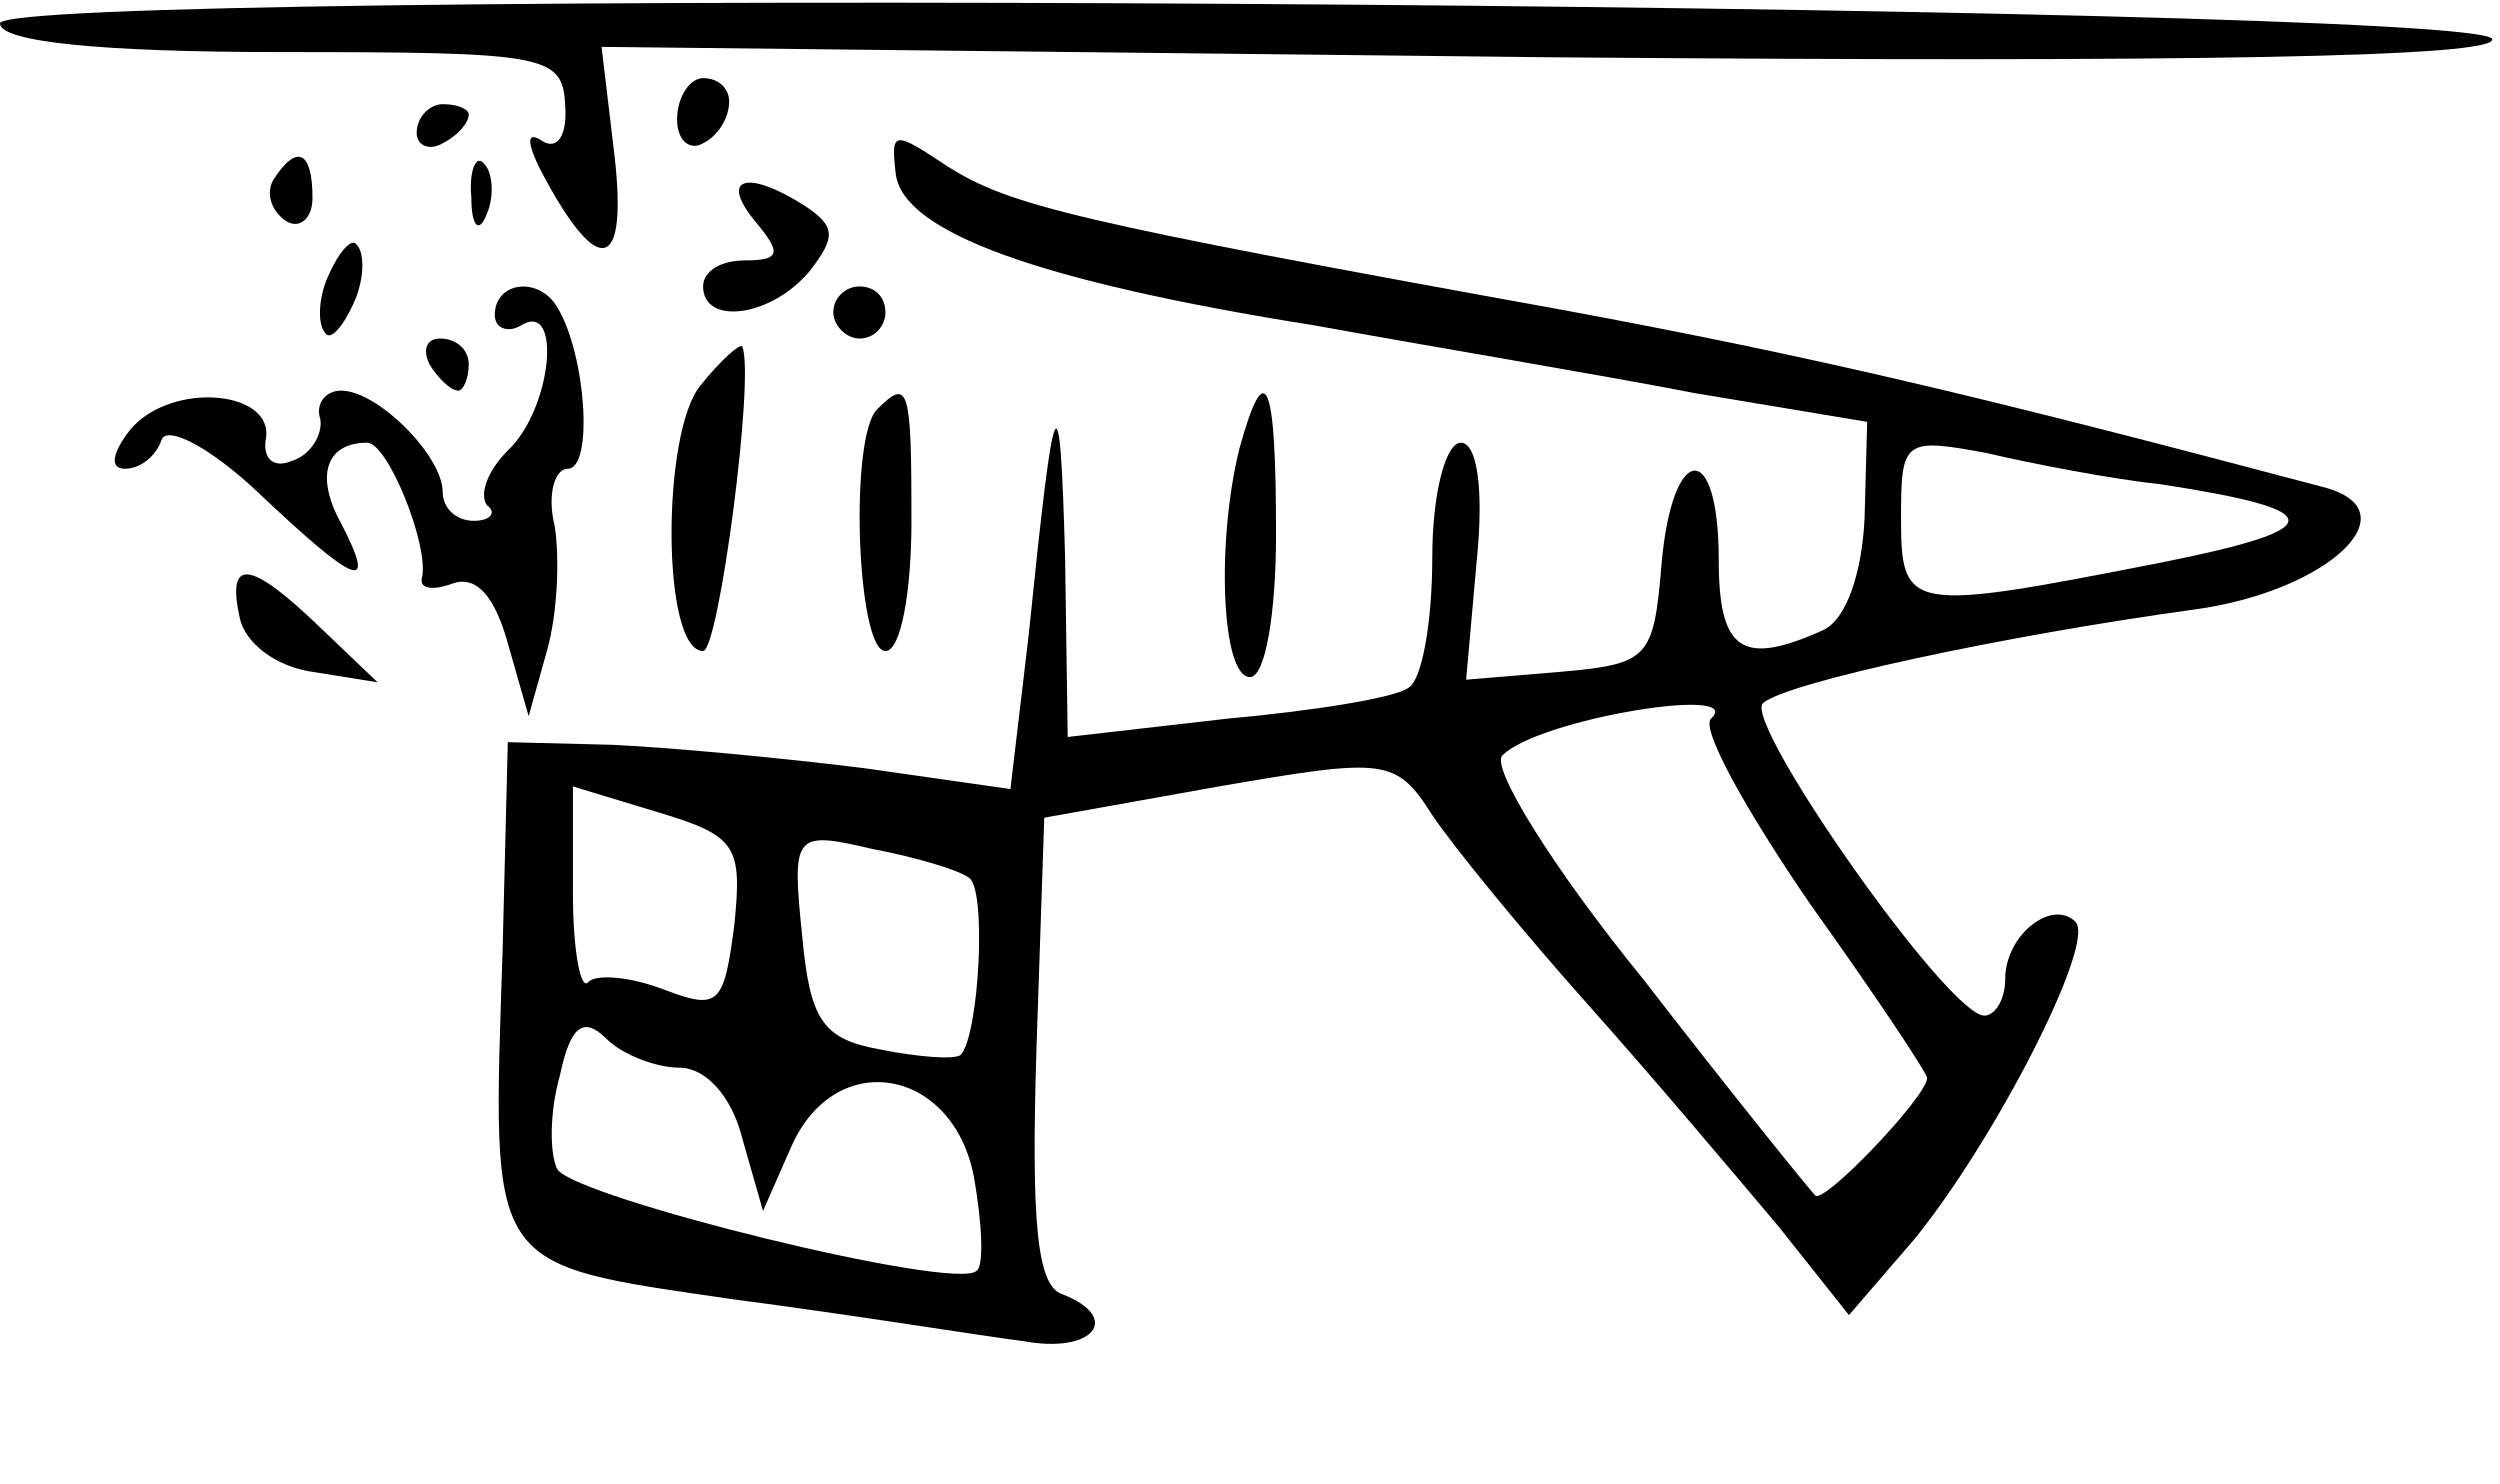 <?xml version="1.0" standalone="no"?>
<!DOCTYPE svg PUBLIC "-//W3C//DTD SVG 20010904//EN"
 "http://www.w3.org/TR/2001/REC-SVG-20010904/DTD/svg10.dtd">
<svg version="1.0" xmlns="http://www.w3.org/2000/svg"
 width="96pt" height="57pt" viewBox="0 0 96 57"
 preserveAspectRatio="xMidYMid meet">
<g transform="translate(0,57) scale(0.1,-0.1)"
fill="#000000" stroke="none">
<path d="M0 561 c0 -7 38 -11 108 -11 101 0 108 -1 109 -20 1 -12 -3 -18 -9
-14 -6 4 -6 -1 1 -14 21 -39 32 -36 27 8 l-5 42 365 -4 c246 -2 363 0 361 7
-5 14 -957 20 -957 6z"/>
<path d="M260 524 c0 -8 5 -12 10 -9 6 3 10 10 10 16 0 5 -4 9 -10 9 -5 0 -10
-7 -10 -16z"/>
<path d="M160 519 c0 -5 5 -7 10 -4 6 3 10 8 10 11 0 2 -4 4 -10 4 -5 0 -10
-5 -10 -11z"/>
<path d="M344 503 c3 -22 54 -41 161 -58 44 -8 110 -19 146 -26 l66 -11 -1
-37 c-1 -21 -7 -39 -16 -43 -31 -14 -40 -8 -40 27 0 47 -18 45 -22 -2 -3 -36
-5 -38 -39 -41 l-36 -3 4 45 c3 29 0 46 -6 46 -6 0 -11 -20 -11 -44 0 -25 -4
-47 -9 -50 -5 -4 -37 -9 -70 -12 l-61 -7 -1 69 c-2 72 -4 68 -14 -30 l-7 -59
-56 8 c-32 4 -75 8 -97 9 l-40 1 -2 -80 c-4 -124 -7 -120 89 -134 46 -6 95
-14 111 -16 27 -5 38 9 15 18 -10 3 -12 29 -10 94 l3 89 67 12 c64 11 68 11
82 -11 8 -12 35 -45 60 -73 25 -28 57 -66 73 -85 l27 -34 25 29 c31 38 70 114
62 122 -9 9 -27 -5 -27 -22 0 -8 -4 -14 -8 -14 -14 0 -93 113 -85 120 9 8 93
26 166 36 51 7 84 38 49 47 -132 35 -195 50 -292 68 -188 34 -212 40 -236 55
-21 14 -22 14 -20 -3z m486 -119 c65 -10 65 -17 0 -30 -97 -19 -100 -19 -100
17 0 30 1 31 33 25 17 -4 48 -10 67 -12z m-173 -90 c-4 -4 14 -36 38 -71 25
-35 45 -65 45 -67 0 -7 -40 -49 -43 -45 -2 2 -32 39 -66 83 -35 43 -59 82 -54
86 14 14 94 27 80 14z m-375 -79 c-4 -31 -6 -33 -27 -25 -13 5 -26 6 -29 3 -3
-4 -6 12 -6 34 l0 41 33 -10 c30 -9 32 -13 29 -43z m90 18 c7 -4 4 -60 -3 -68
-2 -2 -16 -1 -31 2 -22 4 -27 11 -30 44 -4 39 -3 40 27 33 16 -3 33 -8 37 -11z
m-111 -73 c10 0 20 -11 24 -27 l8 -28 11 25 c17 38 62 30 70 -12 3 -17 4 -34
1 -36 -8 -8 -154 28 -161 39 -3 6 -3 22 1 36 4 19 9 23 18 14 6 -6 19 -11 28
-11z"/>
<path d="M105 501 c-3 -5 -1 -12 5 -16 5 -3 10 1 10 9 0 18 -6 21 -15 7z"/>
<path d="M181 494 c0 -11 3 -14 6 -6 3 7 2 16 -1 19 -3 4 -6 -2 -5 -13z"/>
<path d="M290 485 c10 -12 10 -15 -4 -15 -9 0 -16 -4 -16 -10 0 -15 26 -12 41
6 10 13 10 17 -2 25 -22 14 -33 11 -19 -6z"/>
<path d="M126 464 c-4 -9 -4 -19 -1 -22 2 -3 7 3 11 12 4 9 4 19 1 22 -2 3 -7
-3 -11 -12z"/>
<path d="M190 449 c0 -5 5 -7 10 -4 16 10 12 -32 -5 -48 -8 -8 -11 -17 -8 -21
4 -3 1 -6 -5 -6 -7 0 -12 5 -12 11 0 14 -25 39 -39 39 -6 0 -10 -5 -8 -11 1
-6 -4 -14 -11 -16 -7 -3 -11 1 -10 8 4 19 -36 23 -52 4 -7 -9 -8 -15 -2 -15 6
0 12 5 14 11 2 6 19 -3 37 -20 38 -36 46 -39 32 -12 -10 18 -6 31 10 31 8 0
24 -40 21 -52 -1 -4 4 -5 12 -2 9 3 16 -5 21 -23 l8 -28 7 25 c4 14 5 35 3 48
-3 12 0 22 5 22 10 0 7 44 -4 62 -7 12 -24 10 -24 -3z"/>
<path d="M320 450 c0 -5 5 -10 10 -10 6 0 10 5 10 10 0 6 -4 10 -10 10 -5 0
-10 -4 -10 -10z"/>
<path d="M165 430 c3 -5 8 -10 11 -10 2 0 4 5 4 10 0 6 -5 10 -11 10 -5 0 -7
-4 -4 -10z"/>
<path d="M269 422 c-15 -18 -15 -102 1 -102 6 0 20 106 15 117 -1 1 -8 -5 -16
-15z"/>
<path d="M337 413 c-11 -10 -8 -93 3 -93 6 0 10 23 10 50 0 51 -1 55 -13 43z"/>
<path d="M476 398 c-9 -36 -7 -88 4 -88 6 0 10 25 10 55 0 59 -4 69 -14 33z"/>
<path d="M92 333 c2 -10 14 -19 28 -21 l25 -4 -22 21 c-27 26 -36 27 -31 4z"/>
</g>
</svg>
